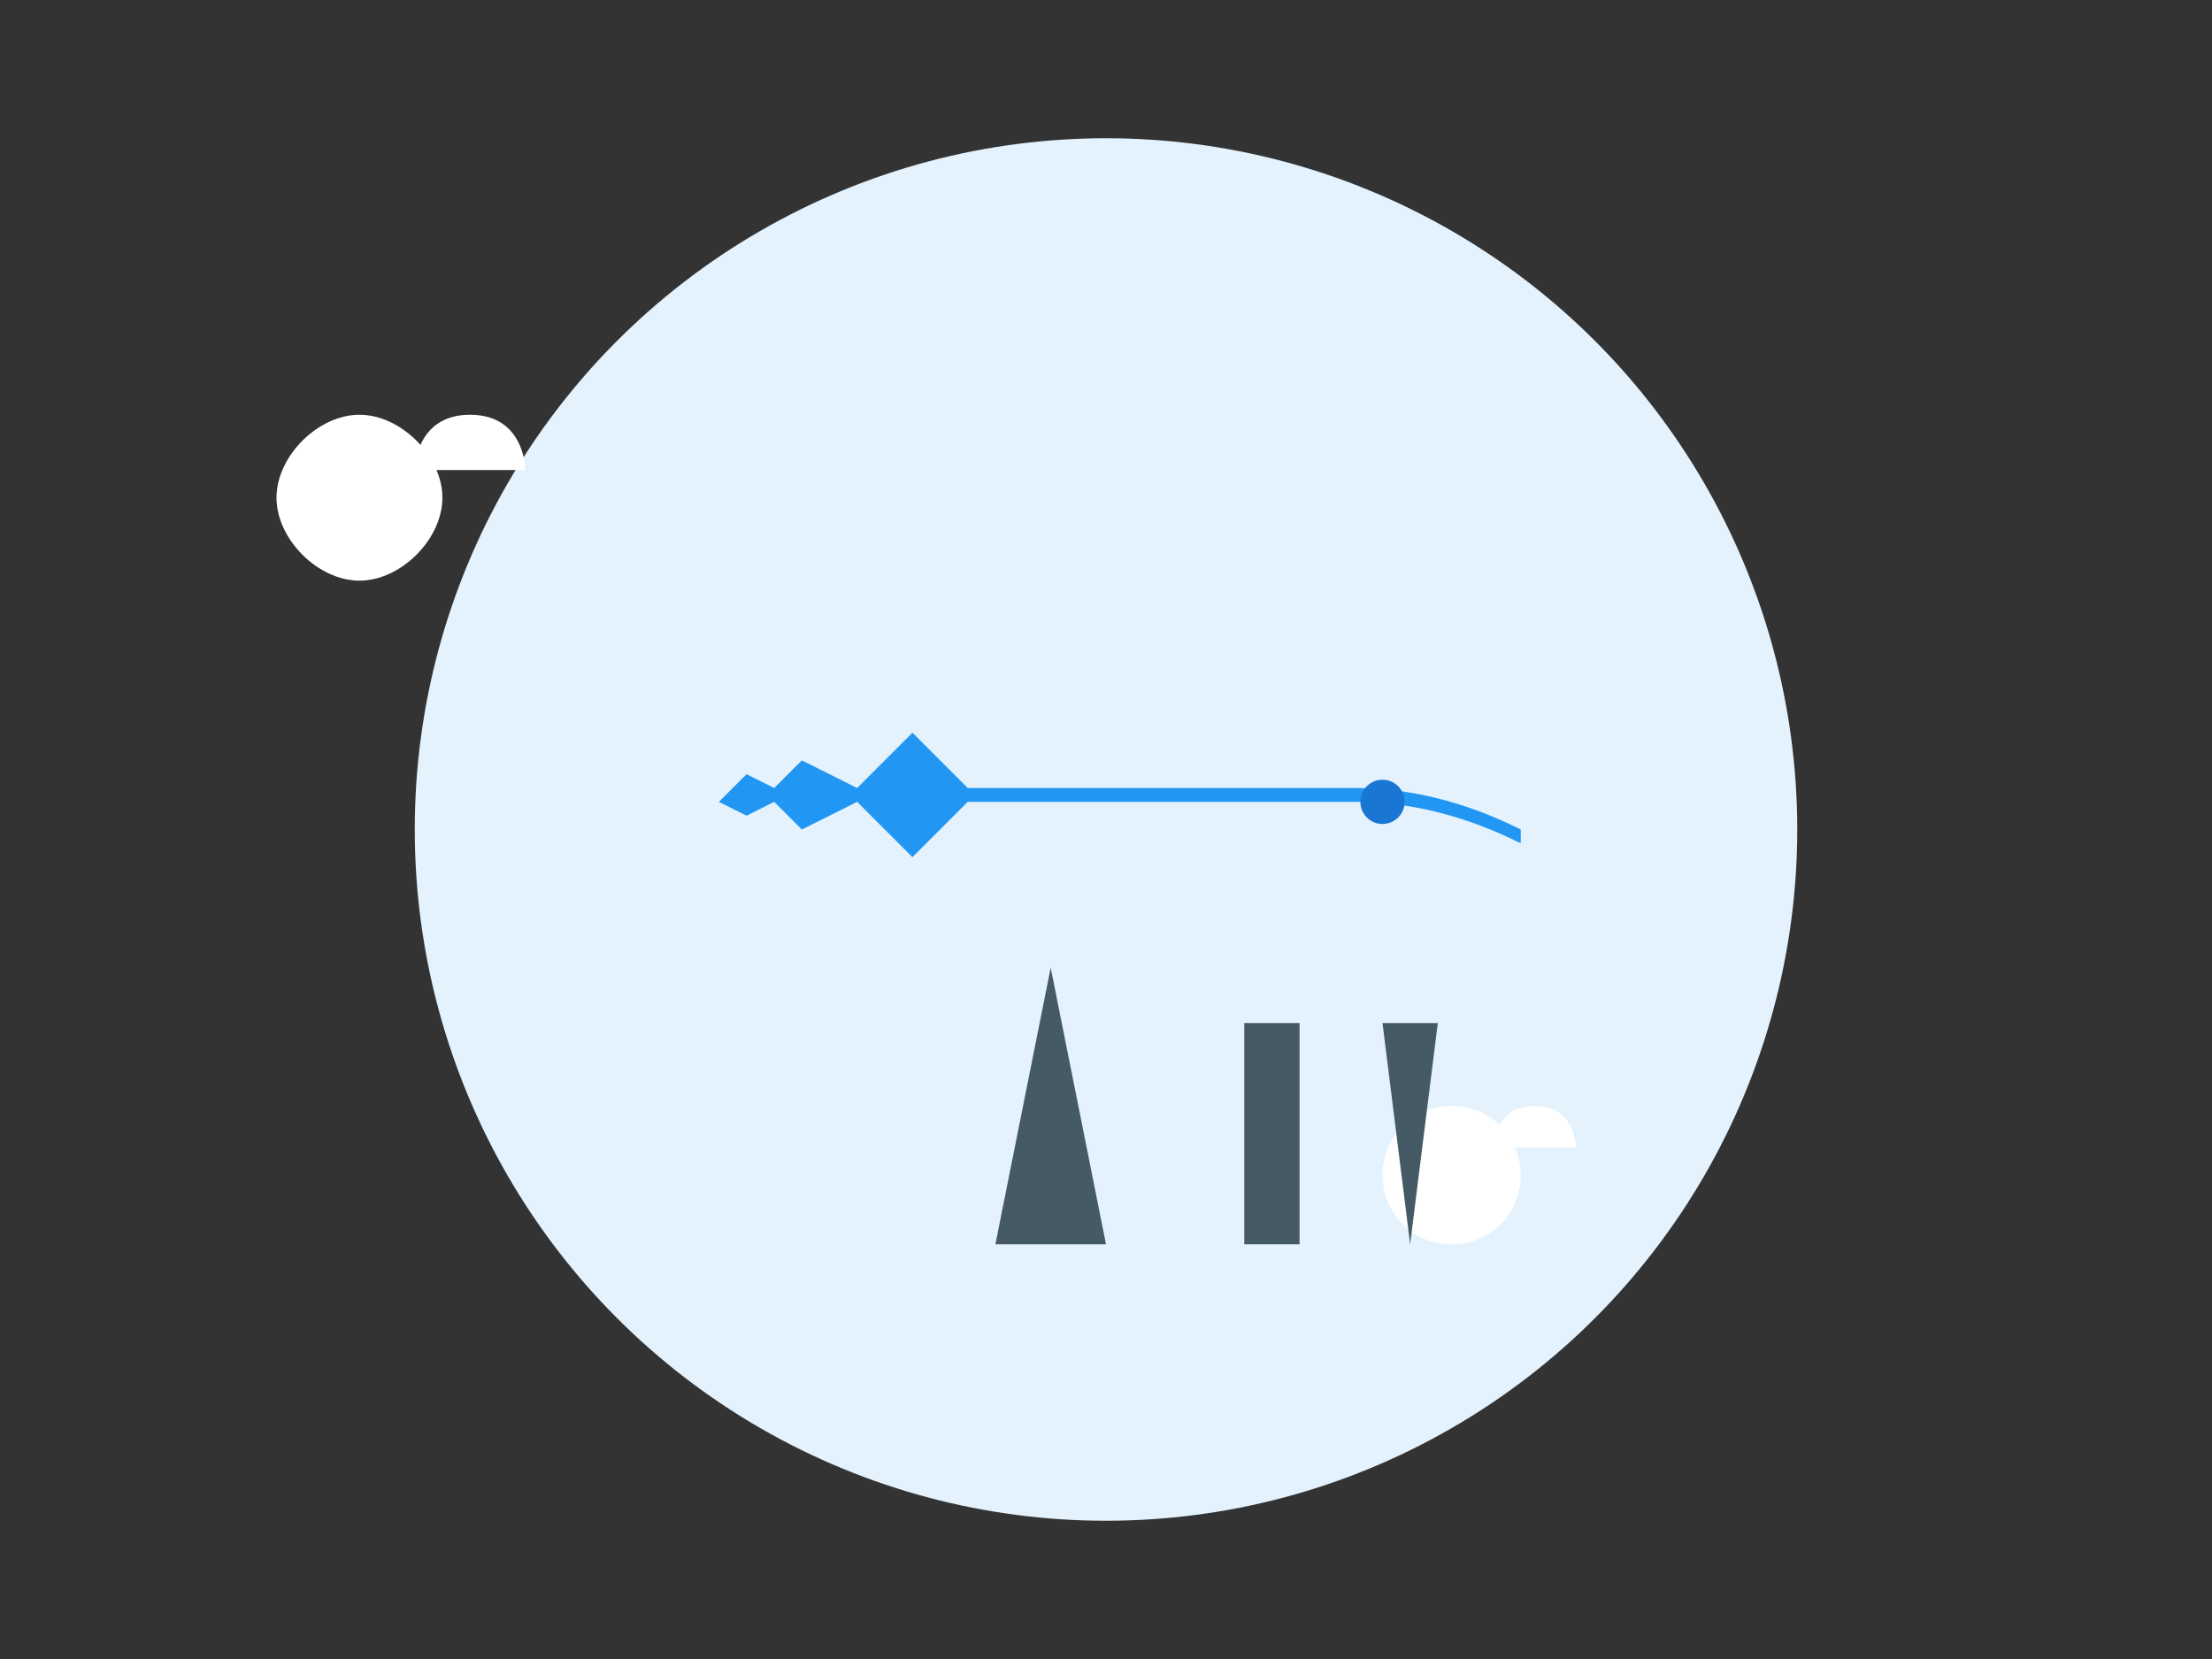 <?xml version="1.0" encoding="UTF-8"?>
<svg width="800px" height="600px" viewBox="0 0 800 600" version="1.1" xmlns="http://www.w3.org/2000/svg">
    <rect x="0" y="0" width="800" height="600" fill="#333333" stroke="none"/>
    <g stroke="none" stroke-width="1" fill="none" fill-rule="evenodd">
        <!-- Background circle -->
        <circle fill="#E3F2FD" cx="400" cy="300" r="250"/>
        
        <!-- Airplane -->
        <g transform="translate(250, 250)">
            <path d="M300,50 C280,40 260,35 240,35 L100,35 L80,15 L60,35 L40,25 L30,35 L20,30 L10,40 L20,45 L30,40 L40,50 L60,40 L80,60 L100,40 L240,40 C260,40 280,45 300,55" 
                  fill="#2196F3" />
            <circle fill="#1976D2" cx="250" cy="40" r="8"/>
        </g>
        
        <!-- Cloud 1 -->
        <g transform="translate(100, 150)">
            <path d="M50,20 C50,20 90,20 90,20 C90,20 90,0 70,0 C50,0 50,20 50,20" fill="#FFFFFF"/>
            <path d="M0,30 C0,15 15,0 30,0 C45,0 60,15 60,30 C60,45 45,60 30,60 C15,60 0,45 0,30" fill="#FFFFFF"/>
        </g>
        
        <!-- Cloud 2 -->
        <g transform="translate(500, 400)">
            <path d="M40,15 C40,15 70,15 70,15 C70,15 70,0 55,0 C40,0 40,15 40,15" fill="#FFFFFF"/>
            <path d="M0,25 C0,12 10,0 25,0 C40,0 50,12 50,25 C50,38 40,50 25,50 C10,50 0,38 0,25" fill="#FFFFFF"/>
        </g>
        
        <!-- Landmarks -->
        <g transform="translate(350, 350)">
            <!-- Eiffel Tower simplified -->
            <path d="M30,0 L50,100 L10,100 L30,0" fill="#455A64"/>
            <!-- Big Ben simplified -->
            <rect x="100" y="20" width="20" height="80" fill="#455A64"/>
            <!-- Statue of Liberty simplified -->
            <path d="M150,20 L170,20 L160,100" fill="#455A64"/>
        </g>
    </g>
</svg>
